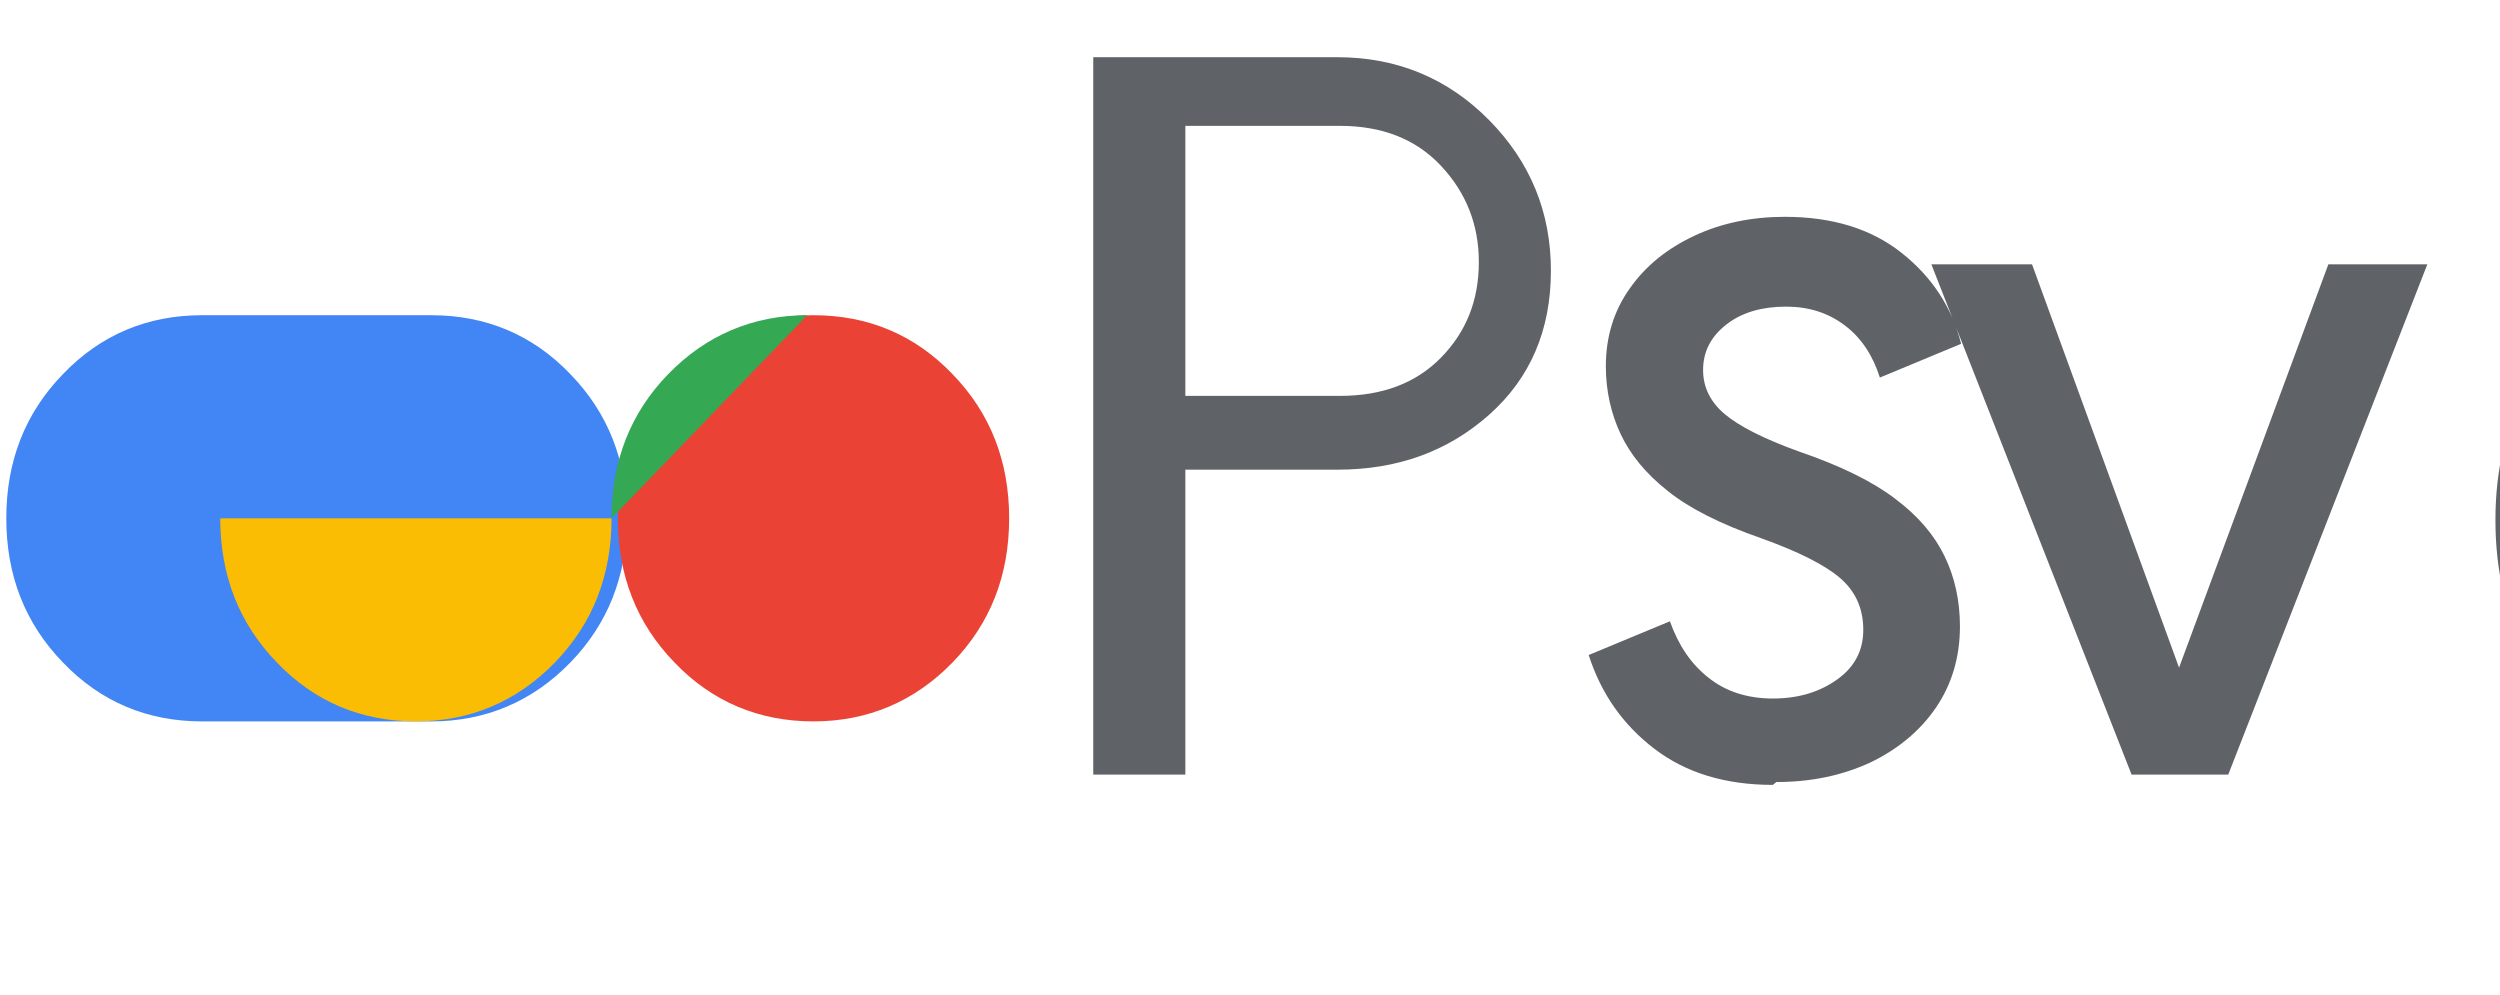 <svg xmlns="http://www.w3.org/2000/svg" viewBox="0 0 437 174">
  <path fill="#5F6368" d="M207.2 84.6v50.8h-16.1V10h42.7c10.4 0 19.3 3.7 26.5 11s10.8 16.1 10.8 26.3c0 10.4-3.6 18.8-10.8 25.2-7.2 6.4-16 9.6-26.5 9.6h-26.6v2.5zm0-59.2v43.8h27c7.4 0 13.3-2.2 17.7-6.7 4.4-4.5 6.6-10 6.6-16.7 0-6.5-2.2-12.1-6.6-16.8s-10.3-7-17.7-7h-27zm102.7 111.8c-8.3 0-15.2-2.1-20.7-6.3-5.5-4.2-9.3-9.6-11.5-16.4l14.2-5.9c1.5 4.2 3.7 7.5 6.8 9.9 3 2.4 6.8 3.6 11.2 3.6 4.4 0 8.1-1.1 11.2-3.3s4.6-5.1 4.6-8.7c0-3.8-1.4-6.8-4.1-9.1-2.7-2.3-7.3-4.6-13.7-6.9-7.2-2.5-12.7-5.3-16.4-8.3-3.8-3-6.5-6.3-8.2-9.9-1.7-3.6-2.6-7.6-2.6-11.9 0-5.1 1.4-9.7 4.2-13.6 2.8-4 6.6-7 11.3-9.2 4.7-2.2 10-3.3 15.8-3.3 8.3 0 15.1 2.1 20.4 6.3 5.3 4.2 8.8 9.5 10.4 15.9l-14.2 5.9c-1.2-3.8-3.2-6.9-6.1-9.1-2.9-2.2-6.3-3.3-10.3-3.3-4.2 0-7.7 1-10.4 3.1s-4.1 4.7-4.1 8c0 3 1.3 5.6 3.8 7.7s6.8 4.3 12.9 6.5c7.3 2.5 13 5.3 16.9 8.3 4 3 6.8 6.3 8.6 10 1.8 3.7 2.7 7.8 2.7 12.3 0 5.3-1.4 10.1-4.2 14.2-2.8 4.1-6.7 7.3-11.5 9.6-5 2.3-10.4 3.4-16.4 3.4zm79.6-1.8h-16.9l-35-89.2h17.6l25.7 70.5 26.1-70.5h17.3l-34.8 89.2zm91.9 1.8c-8.8 0-16.6-2-23.5-5.9-6.9-3.9-12.2-9.4-16-16.4-3.8-7-5.7-15-5.7-24 0-8.9 1.9-16.9 5.7-23.9 3.8-7 9.1-12.4 16-16.3 6.9-3.9 14.7-5.8 23.5-5.8s16.6 1.9 23.5 5.8c6.9 3.9 12.2 9.3 16 16.3 3.8 7 5.7 15 5.7 23.9 0 9-1.9 17-5.7 24-3.8 7-9.1 12.5-16 16.4-6.9 3.9-14.7 5.9-23.5 5.9zm0-14.3c6.4 0 11.9-1.4 16.6-4.3 4.7-2.9 8.3-7 10.8-12.4 2.5-5.4 3.8-11.7 3.8-19.1 0-7.3-1.3-13.6-3.8-18.9-2.5-5.3-6.1-9.4-10.8-12.2-4.7-2.8-10.2-4.2-16.6-4.2-6.4 0-11.9 1.4-16.6 4.2-4.7 2.8-8.3 6.9-10.8 12.2-2.5 5.3-3.8 11.6-3.8 18.9 0 7.4 1.3 13.7 3.8 19.1 2.5 5.4 6.1 9.5 10.8 12.4 4.7 2.9 10.2 4.3 16.6 4.3z"/>
  <path fill="#4285F4" d="M35.3 55.1l40.1 0c9.5 0 17.7 3.4 24.3 10.3 6.6 6.8 9.9 15.2 9.9 25.2 0 10-3.3 18.4-9.9 25.2-6.6 6.8-14.8 10.3-24.3 10.3H35.3c-9.5 0-17.7-3.4-24.3-10.3C4.4 109 1.1 100.6 1.1 90.6c0-10 3.3-18.4 9.9-25.2 6.6-6.9 14.8-10.3 24.3-10.3z"/>
  <path fill="#EA4335" d="M142.2 55.1c9.5 0 17.7 3.4 24.3 10.3 6.6 6.8 9.9 15.2 9.9 25.2 0 10-3.3 18.4-9.9 25.2-6.6 6.8-14.8 10.3-24.3 10.3-9.5 0-17.7-3.4-24.3-10.3-6.6-6.8-9.9-15.2-9.9-25.2 0-10 3.3-18.4 9.9-25.2 6.6-6.9 14.8-10.3 24.3-10.3z"/>
  <path fill="#FBBC04" d="M106.9 90.6c0 10-3.3 18.4-9.9 25.2-6.6 6.8-14.8 10.3-24.3 10.3-9.5 0-17.7-3.4-24.3-10.3-6.6-6.8-9.9-15.2-9.9-25.2"/>
  <path fill="#34A853" d="M106.9 90.6c0-10 3.3-18.4 9.9-25.2 6.6-6.8 14.8-10.3 24.3-10.3"/>
</svg> 